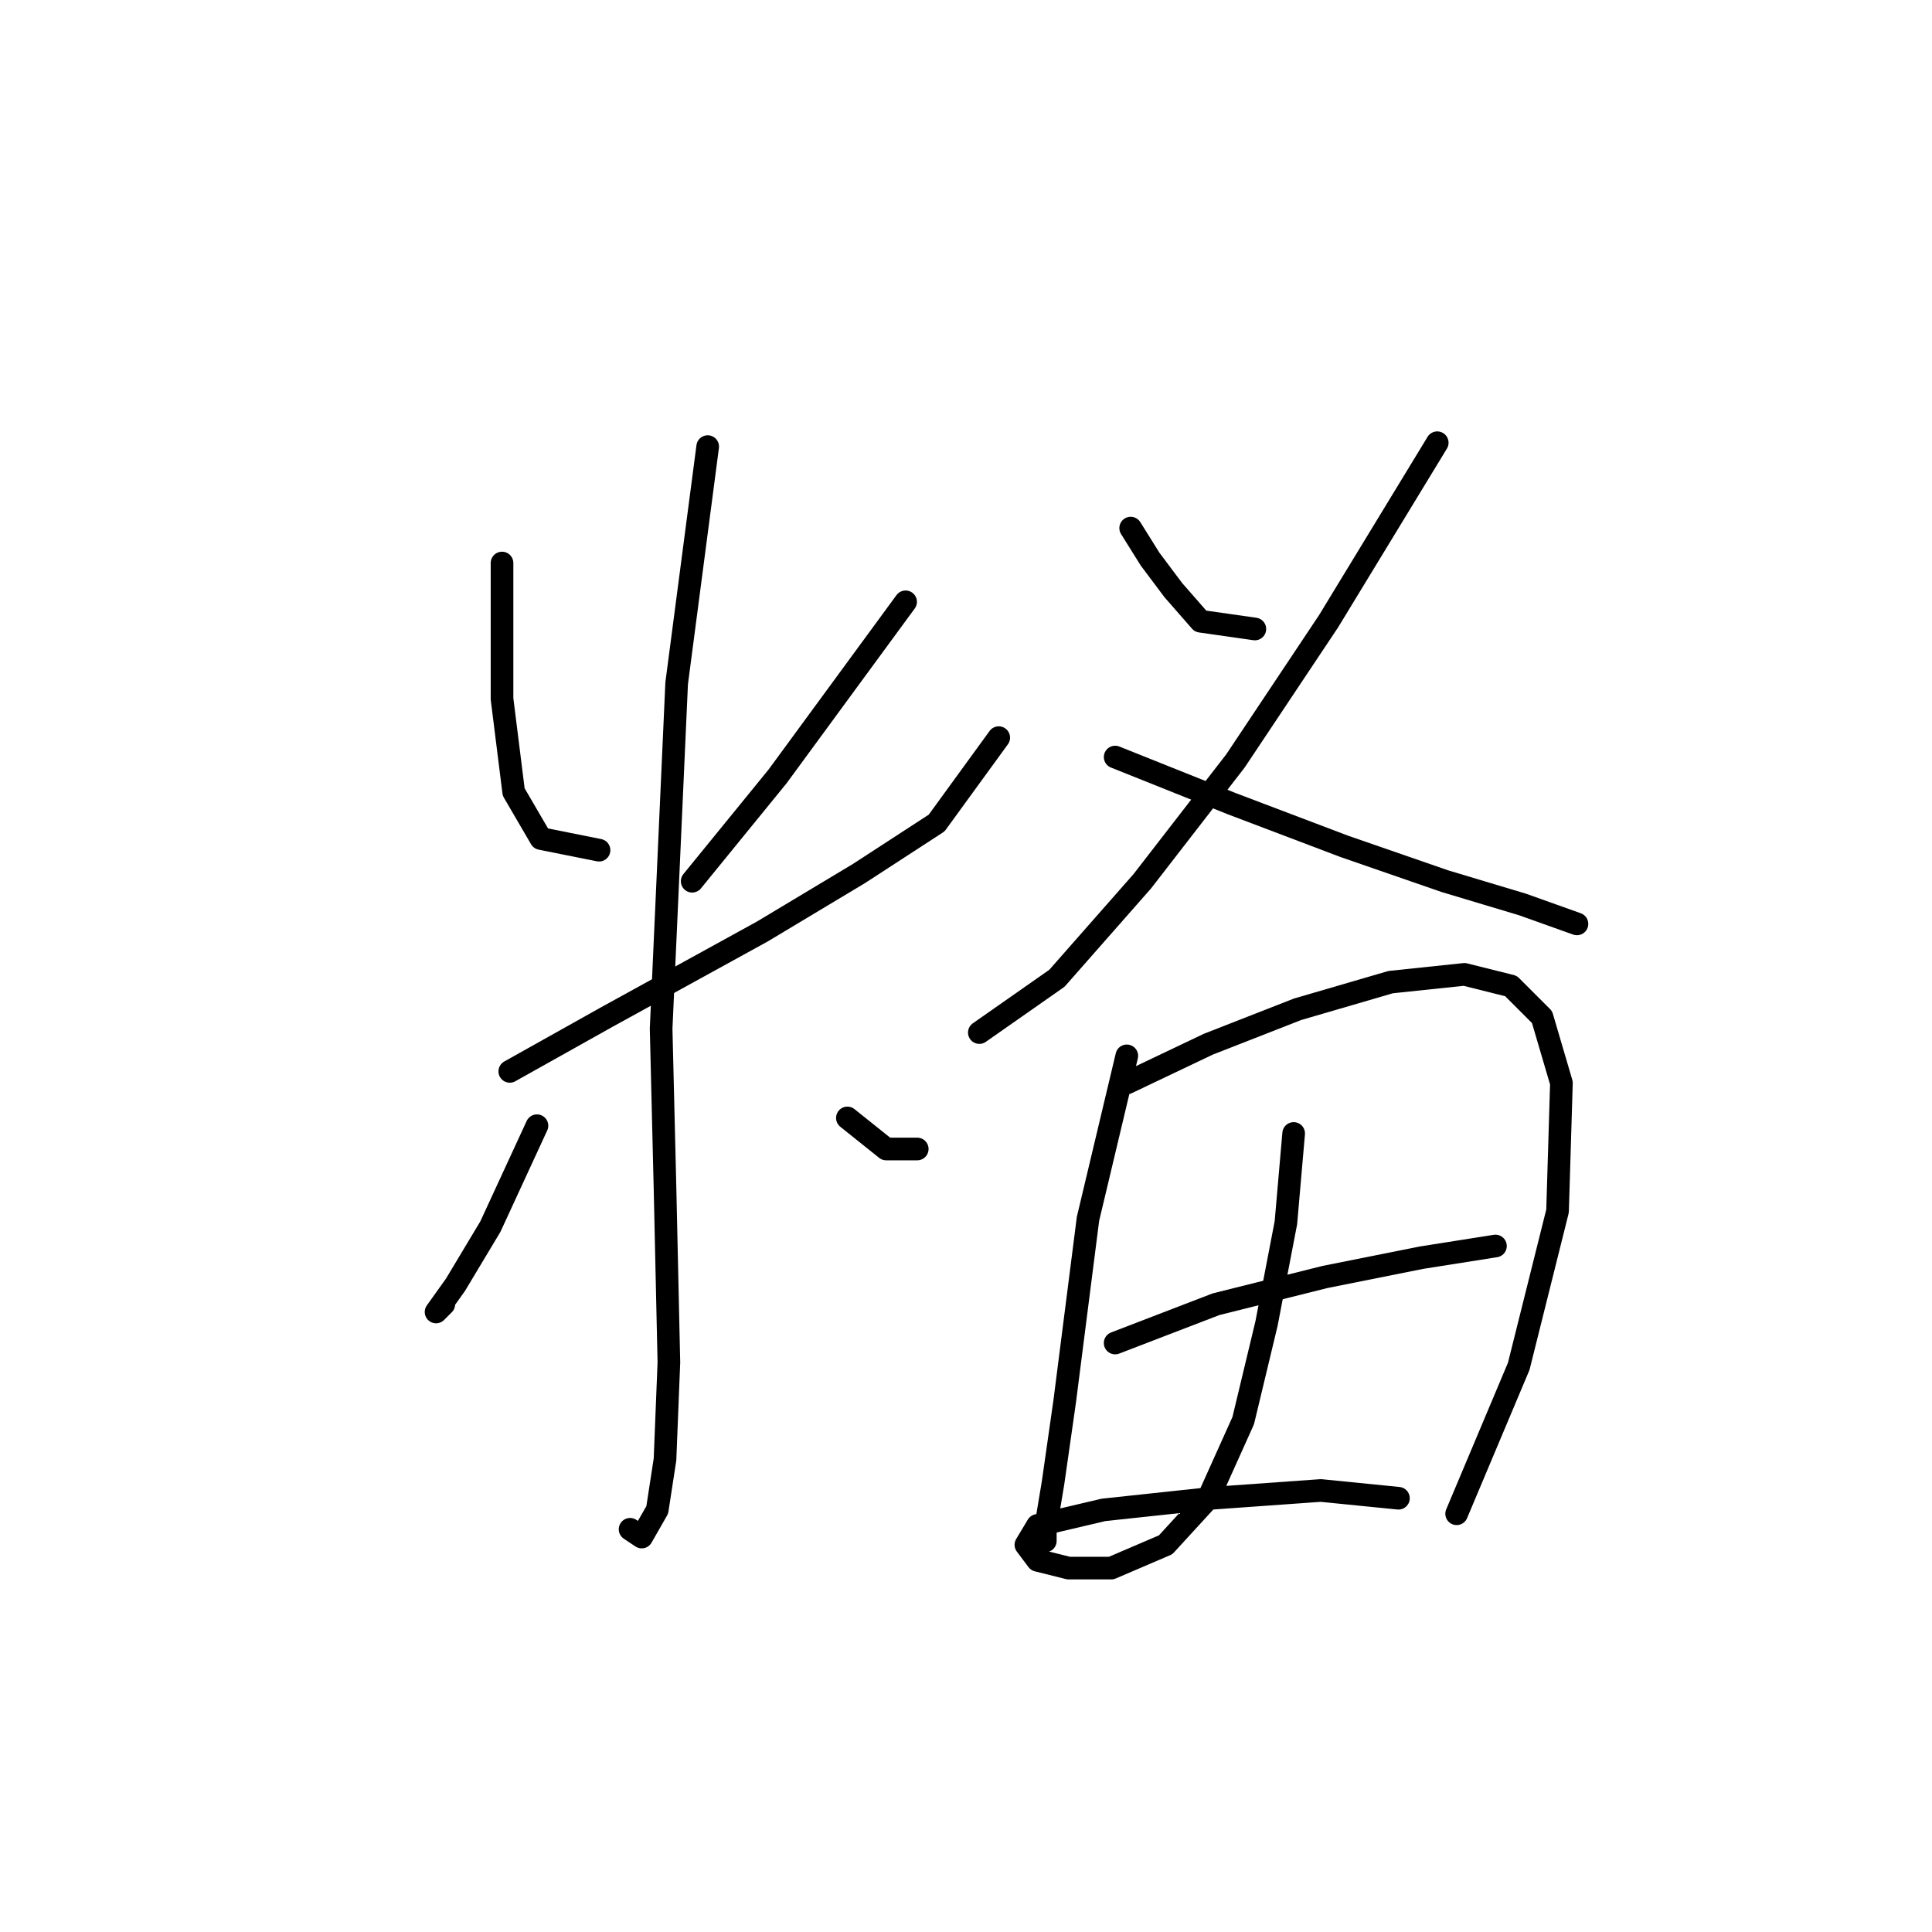<?xml version="1.0" standalone="no"?>
    <svg width="256" height="256" xmlns="http://www.w3.org/2000/svg" version="1.1">
    <polyline stroke="black" stroke-width="3" stroke-linecap="round" fill="transparent" stroke-linejoin="round" points="66.521 74.603 66.521 92.6 68.064 104.941 71.663 111.111 79.376 112.654 79.376 112.654 " />
        <polyline stroke="black" stroke-width="3" stroke-linecap="round" fill="transparent" stroke-linejoin="round" points="119.997 79.745 103.029 102.884 91.717 116.767 91.717 116.767 " />
        <polyline stroke="black" stroke-width="3" stroke-linecap="round" fill="transparent" stroke-linejoin="round" points="67.549 141.963 80.404 134.764 100.972 123.452 113.827 115.739 124.111 109.054 132.338 97.742 132.338 97.742 " />
        <polyline stroke="black" stroke-width="3" stroke-linecap="round" fill="transparent" stroke-linejoin="round" points="93.773 59.177 89.66 90.543 87.603 136.307 88.117 157.389 88.631 180.528 88.117 193.383 87.089 200.067 85.032 203.667 83.489 202.638 83.489 202.638 " />
        <polyline stroke="black" stroke-width="3" stroke-linecap="round" fill="transparent" stroke-linejoin="round" points="71.149 149.162 64.978 162.531 60.351 170.244 57.78 173.843 58.808 172.815 58.808 172.815 " />
        <polyline stroke="black" stroke-width="3" stroke-linecap="round" fill="transparent" stroke-linejoin="round" points="112.284 148.133 117.426 152.247 121.54 152.247 121.54 152.247 " />
        <polyline stroke="black" stroke-width="3" stroke-linecap="round" fill="transparent" stroke-linejoin="round" points="149.821 69.975 152.392 74.089 155.477 78.202 159.076 82.316 166.275 83.344 166.275 83.344 " />
        <polyline stroke="black" stroke-width="3" stroke-linecap="round" fill="transparent" stroke-linejoin="round" points="190.442 58.663 176.045 82.316 163.704 100.827 151.363 116.767 140.051 129.622 129.767 136.821 129.767 136.821 " />
        <polyline stroke="black" stroke-width="3" stroke-linecap="round" fill="transparent" stroke-linejoin="round" points="147.764 100.313 163.19 106.483 178.102 112.139 191.471 116.767 201.755 119.852 208.954 122.423 208.954 122.423 " />
        <polyline stroke="black" stroke-width="3" stroke-linecap="round" fill="transparent" stroke-linejoin="round" points="149.307 139.906 144.165 161.502 141.08 185.67 139.537 196.468 138.509 202.638 138.509 204.181 138.509 204.181 " />
        <polyline stroke="black" stroke-width="3" stroke-linecap="round" fill="transparent" stroke-linejoin="round" points="149.307 143.505 160.105 138.363 171.931 133.736 184.272 130.136 194.042 129.108 200.212 130.65 204.326 134.764 206.897 143.505 206.383 160.474 201.241 181.042 193.013 200.581 193.013 200.581 " />
        <polyline stroke="black" stroke-width="3" stroke-linecap="round" fill="transparent" stroke-linejoin="round" points="147.764 177.957 161.133 172.815 175.531 169.215 188.386 166.644 198.155 165.102 198.155 165.102 " />
        <polyline stroke="black" stroke-width="3" stroke-linecap="round" fill="transparent" stroke-linejoin="round" points="171.417 150.19 170.389 162.017 167.818 175.386 164.733 188.241 160.105 198.525 154.449 204.695 147.25 207.78 141.594 207.78 137.48 206.752 135.938 204.695 137.48 202.124 146.221 200.067 160.619 198.525 175.017 197.496 185.3 198.525 185.3 198.525 " />
        </svg>